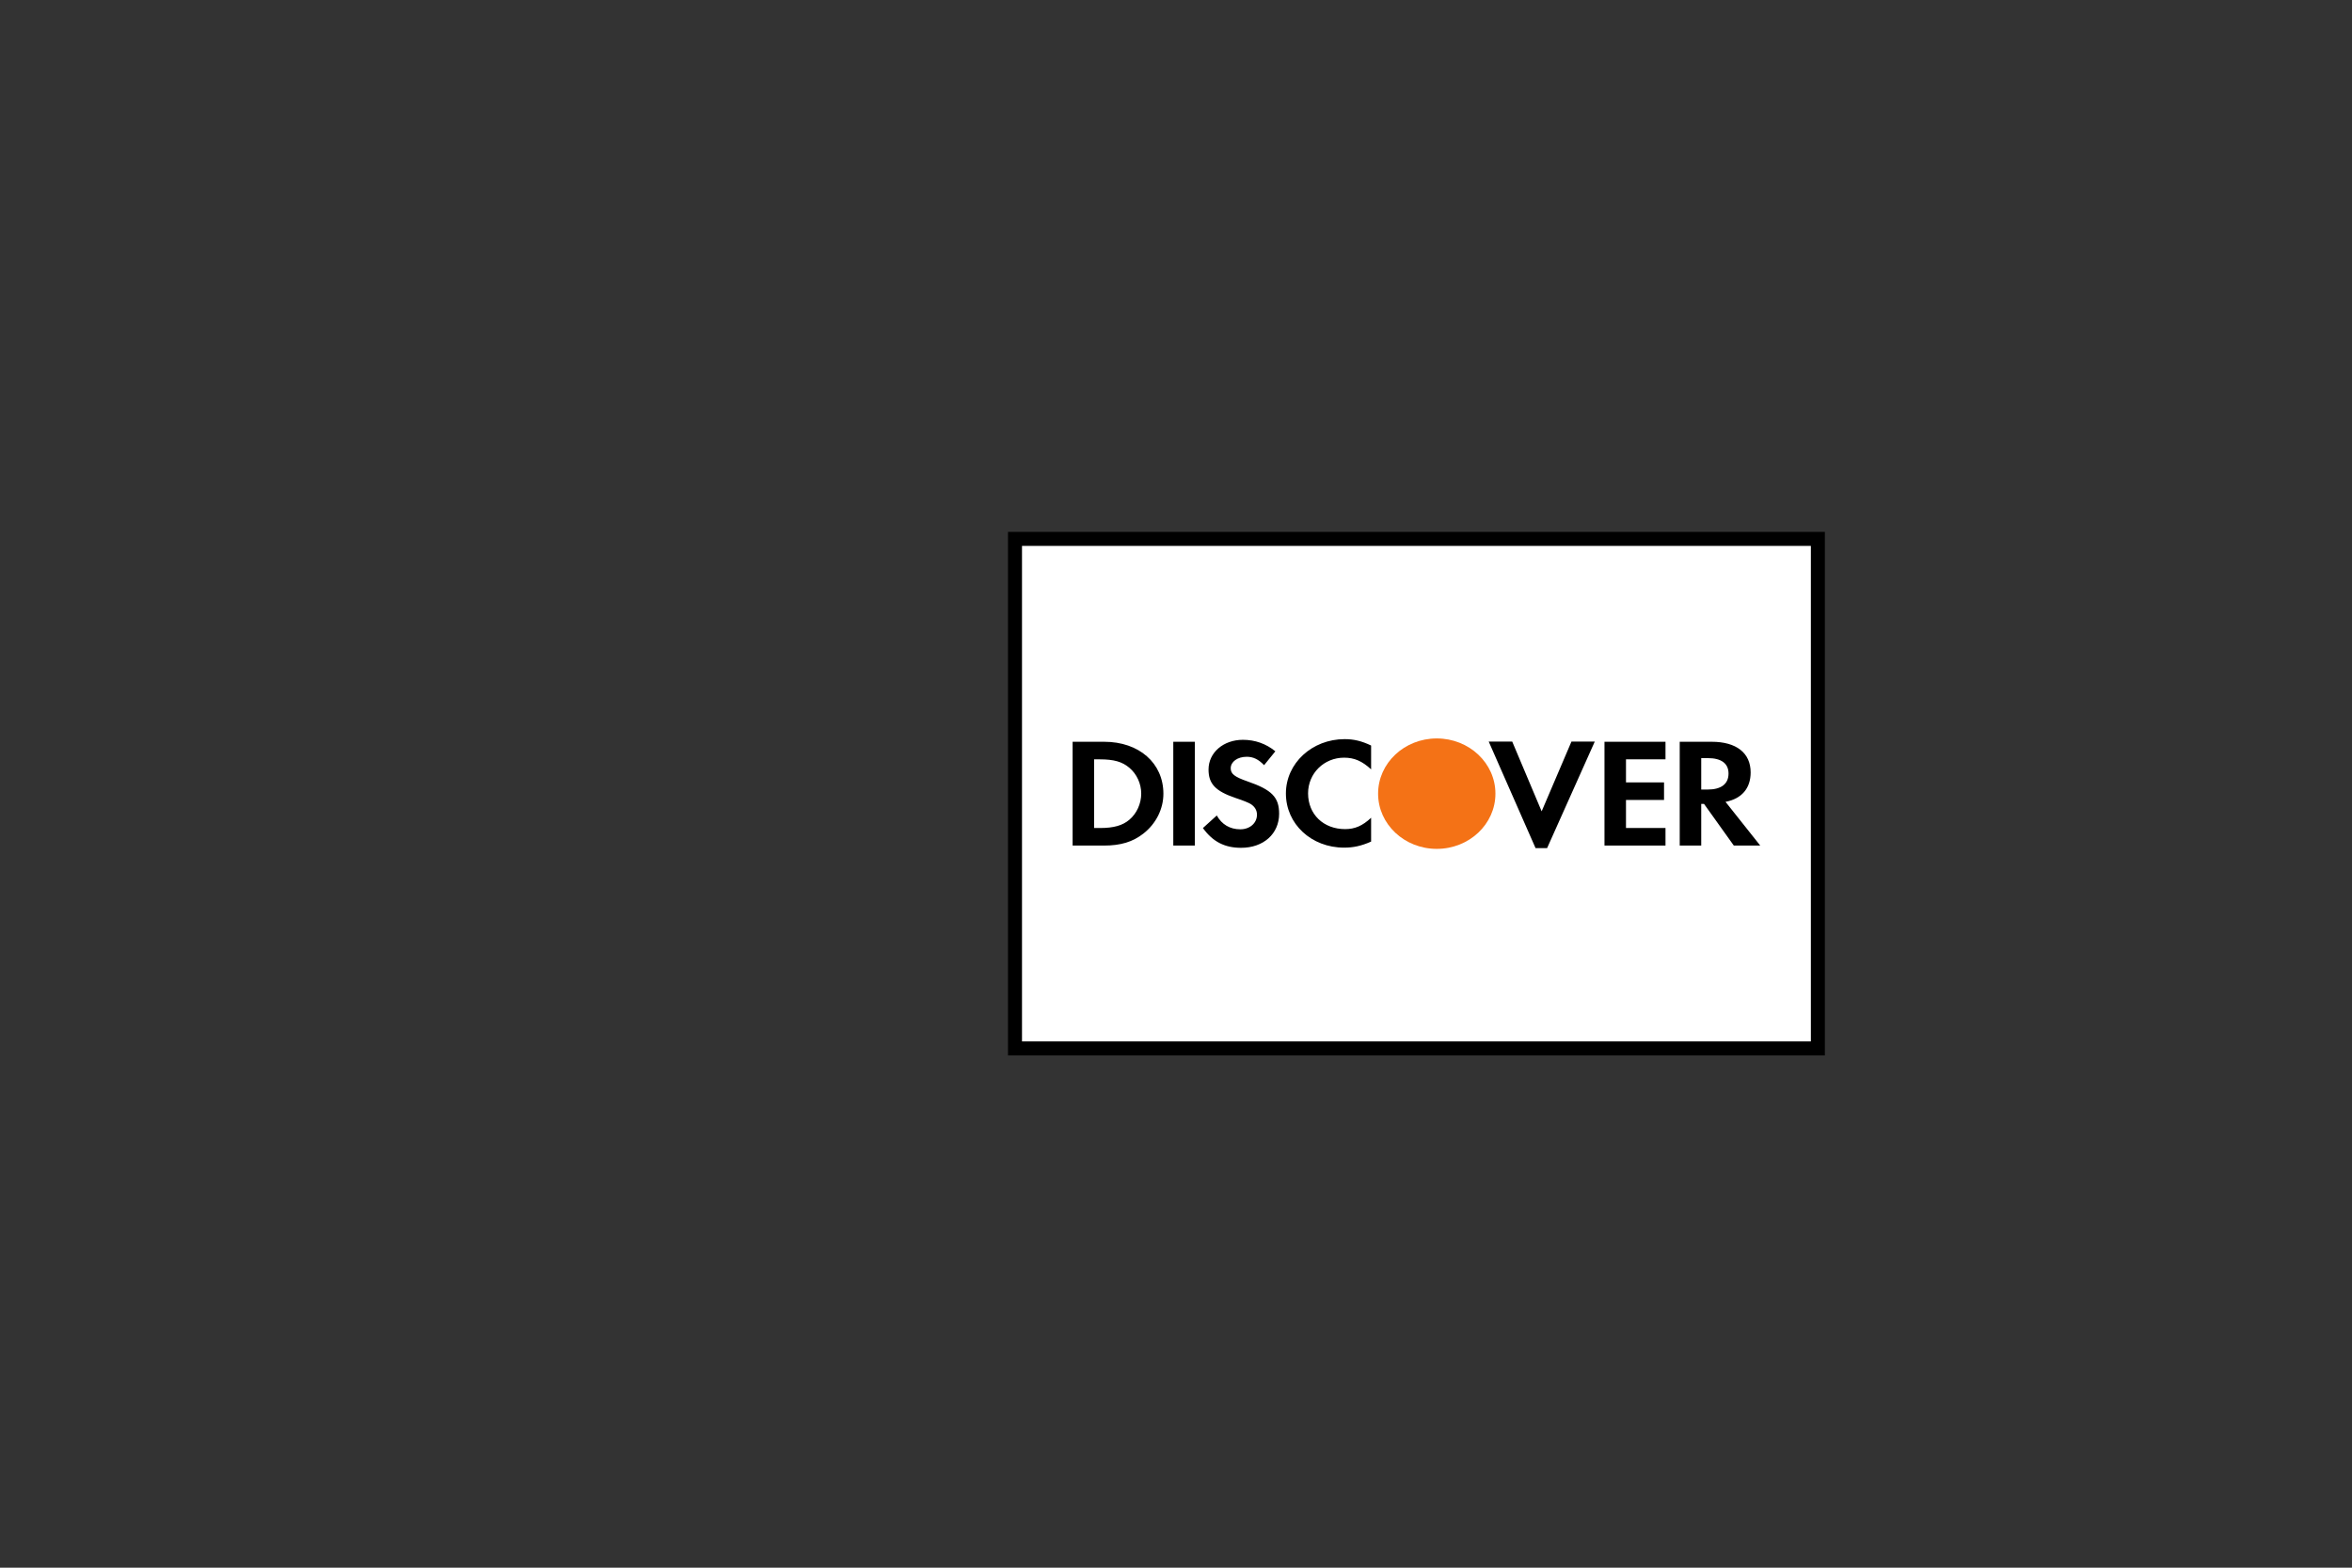 <svg width="84" height="56" viewBox="0 0 84 56" fill="none" xmlns="http://www.w3.org/2000/svg">
<rect x="0" y="0" width="84" height="56" fill="#333333" stroke="none"/>
<path d="M36.25 19.25H64.924V37.451H36.25V19.25Z" fill="white" stroke="black" stroke-width="0.5"/>
<path d="M51.313 26.378C52.47 26.378 53.408 27.26 53.408 28.349V28.351C53.408 29.44 52.47 30.323 51.313 30.323C50.156 30.323 49.218 29.44 49.218 28.351V28.349C49.218 27.26 50.156 26.378 51.313 26.378Z" fill="#F47216"/>
<path d="M48.023 26.403C48.353 26.403 48.63 26.47 48.968 26.631V27.482C48.648 27.188 48.371 27.065 48.004 27.065C47.284 27.065 46.717 27.627 46.717 28.338C46.717 29.089 47.266 29.617 48.04 29.617C48.388 29.617 48.66 29.501 48.968 29.212V30.063C48.618 30.218 48.335 30.279 48.004 30.279C46.834 30.279 45.925 29.434 45.925 28.344C45.925 27.265 46.859 26.403 48.023 26.403ZM44.39 26.427C44.822 26.427 45.217 26.566 45.548 26.838L45.146 27.333C44.945 27.122 44.756 27.033 44.526 27.033C44.195 27.033 43.954 27.211 43.954 27.444C43.954 27.644 44.089 27.75 44.55 27.911C45.424 28.212 45.683 28.479 45.683 29.068C45.683 29.786 45.123 30.285 44.325 30.285C43.74 30.285 43.315 30.069 42.961 29.579L43.457 29.13C43.634 29.451 43.929 29.624 44.296 29.624C44.639 29.624 44.892 29.402 44.892 29.101C44.892 28.945 44.815 28.812 44.662 28.717C44.585 28.673 44.432 28.606 44.131 28.506C43.409 28.262 43.162 28 43.162 27.489C43.162 26.883 43.693 26.427 44.39 26.427ZM53.169 26.491H54.008L55.059 28.982L56.123 26.491H56.956L55.254 30.295H54.841L53.169 26.491ZM41.903 26.497H42.672V30.205H41.903V26.497ZM57.303 26.497H59.482V27.125H58.071V27.948H59.43V28.576H58.071V29.578H59.482V30.205H57.303V26.497ZM61.626 28.643C62.205 28.532 62.523 28.16 62.523 27.592C62.523 26.898 62.016 26.497 61.13 26.497H59.99V30.205H60.758V28.716H60.858L61.922 30.205H62.866L61.626 28.643ZM60.982 28.204H60.758V27.081H60.995C61.473 27.081 61.733 27.27 61.733 27.631C61.733 28.004 61.473 28.204 60.982 28.204ZM39.435 26.497H38.308V30.205H39.429C40.026 30.205 40.457 30.073 40.835 29.777C41.284 29.427 41.55 28.899 41.55 28.354C41.55 27.259 40.681 26.497 39.435 26.497ZM40.333 29.283C40.091 29.488 39.778 29.578 39.282 29.578H39.075V27.125H39.282C39.778 27.125 40.079 27.209 40.333 27.425C40.599 27.648 40.758 27.993 40.758 28.349C40.758 28.704 40.599 29.06 40.333 29.283Z" fill="black"/>
</svg>
